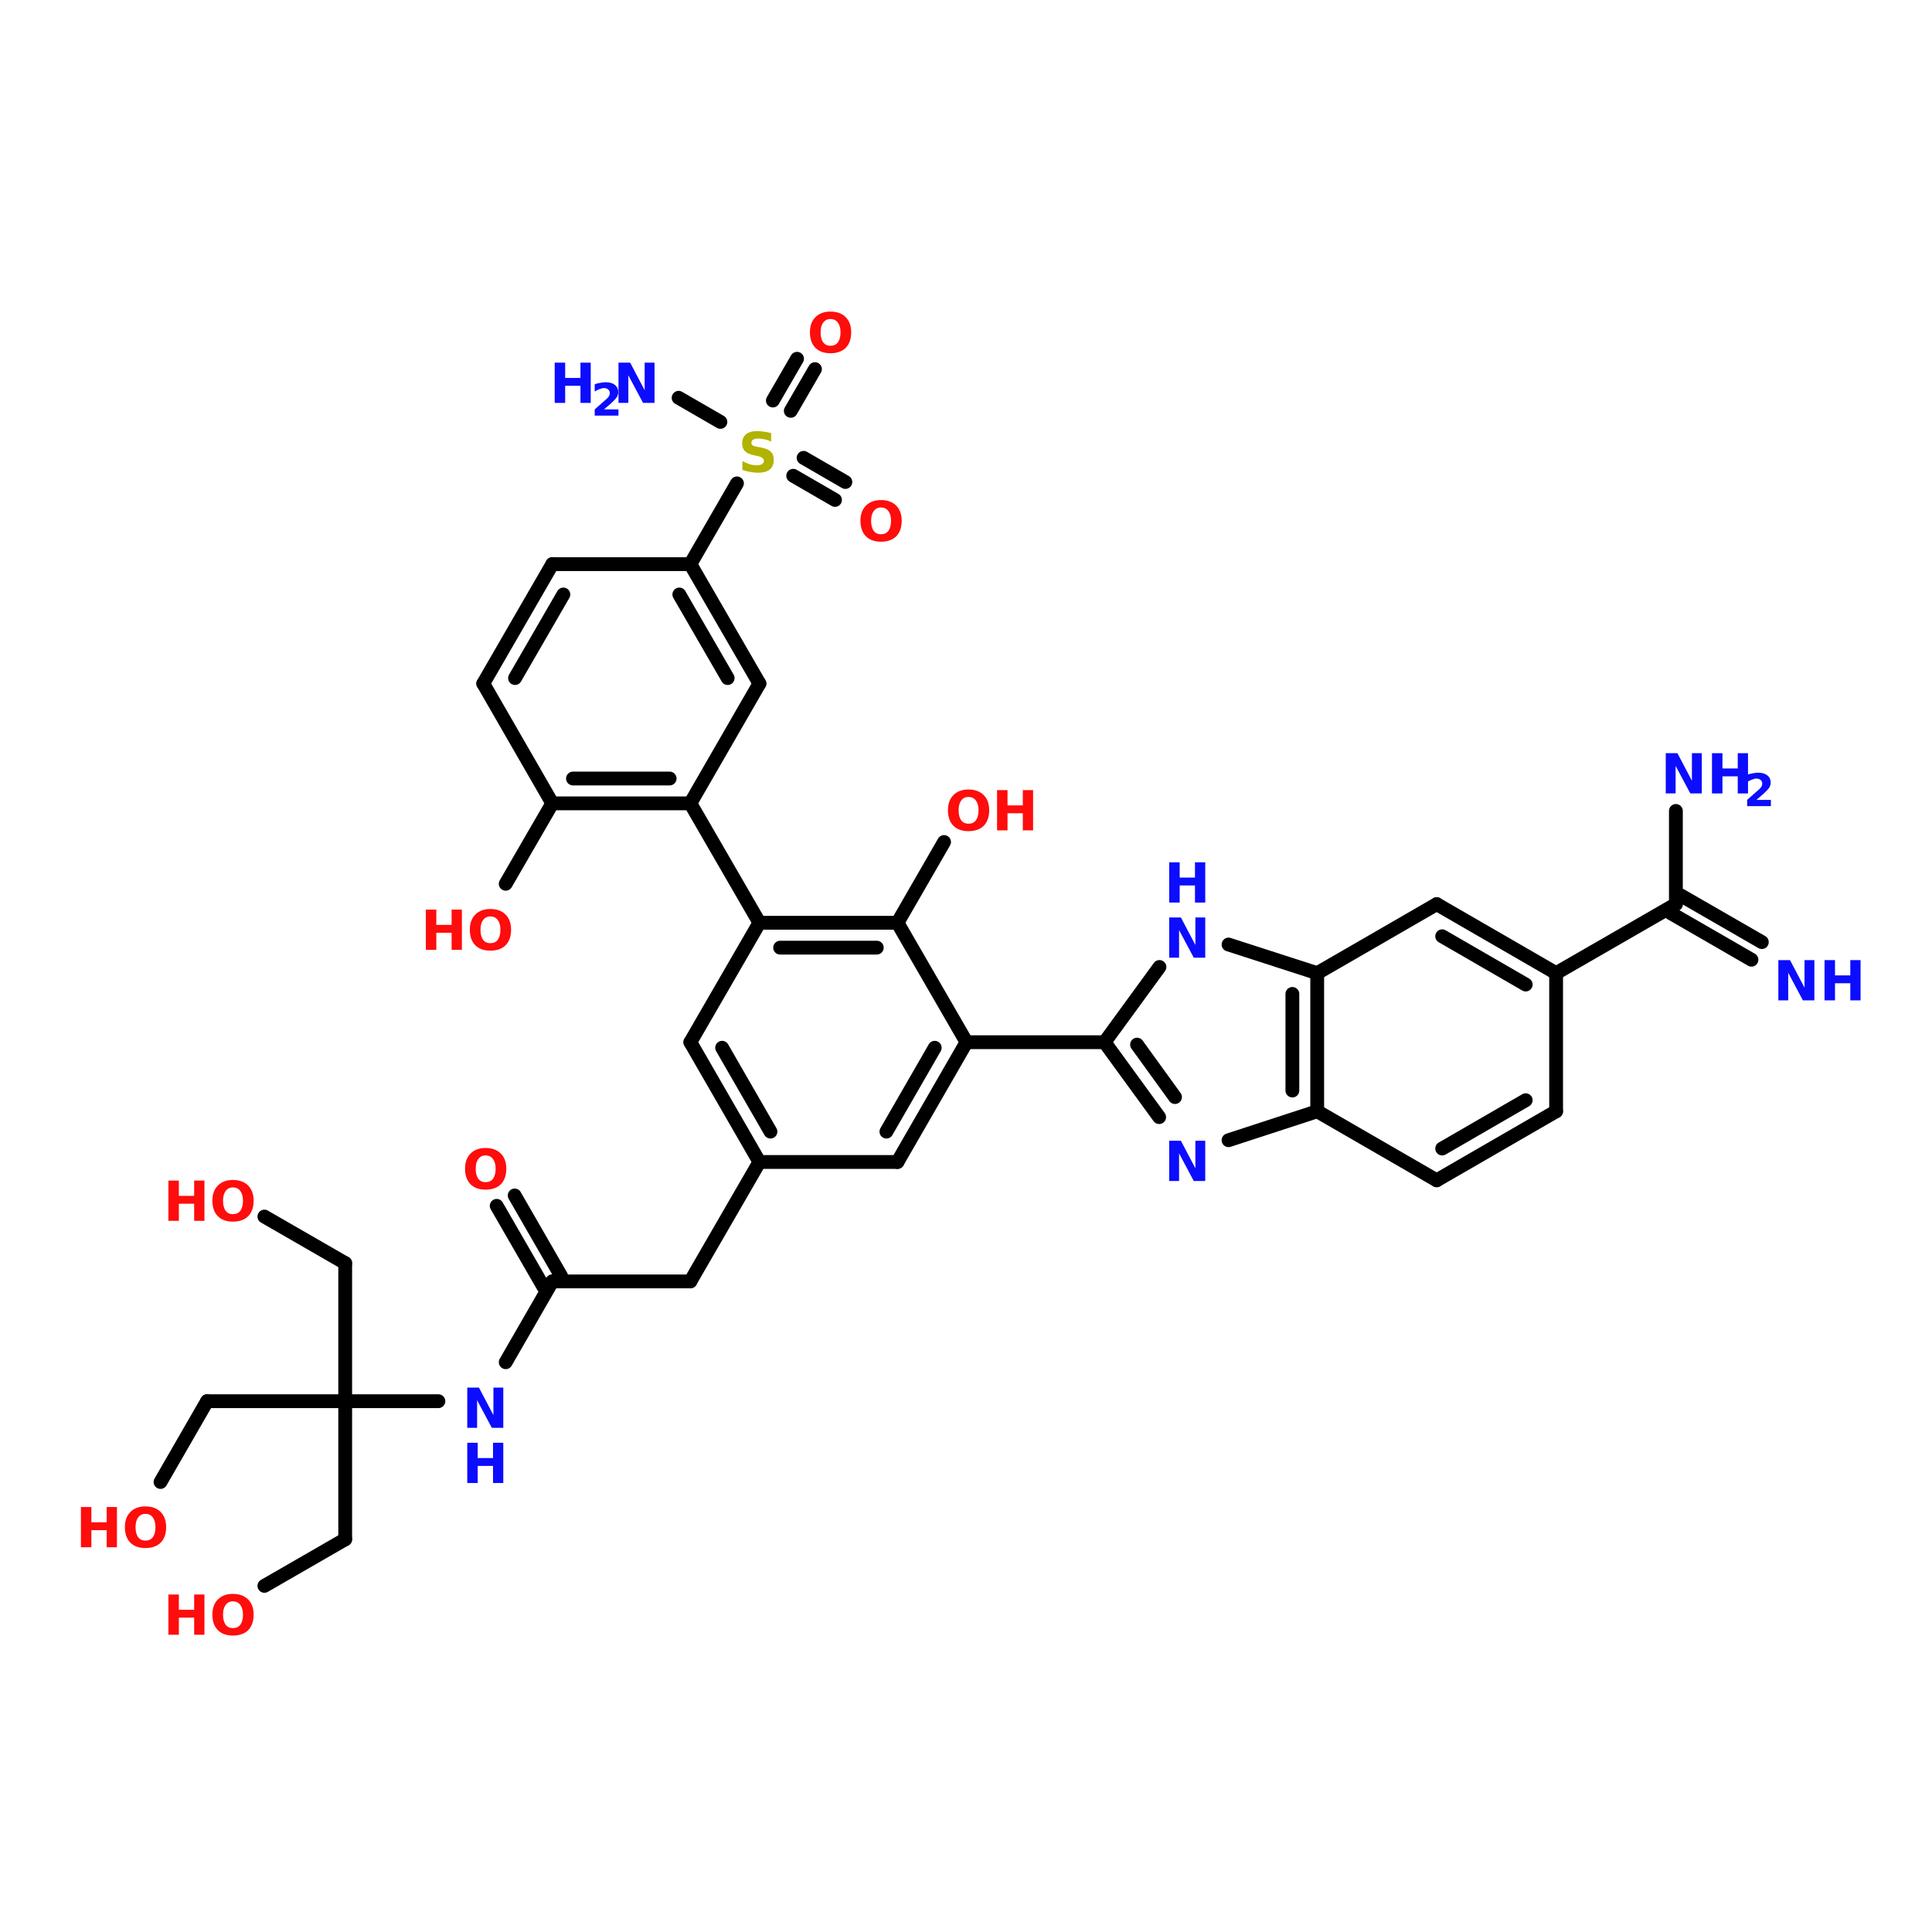 <?xml version="1.0" encoding="UTF-8"?>
<svg xmlns="http://www.w3.org/2000/svg" xmlns:xlink="http://www.w3.org/1999/xlink" width="150pt" height="150pt" viewBox="0 0 150 150" version="1.1">
<defs>
<g>
<symbol overflow="visible" id="glyph0-0">
<path style="stroke:none;" d="M 0.219 0.75 L 0.219 -3.016 L 2.359 -3.016 L 2.359 0.75 Z M 0.453 0.516 L 2.109 0.516 L 2.109 -2.781 L 0.453 -2.781 Z M 0.453 0.516 "/>
</symbol>
<symbol overflow="visible" id="glyph0-1">
<path style="stroke:none;" d="M 2.562 -3.016 L 2.562 -2.359 C 2.395 -2.441 2.227 -2.5 2.062 -2.531 C 1.895 -2.57 1.738 -2.594 1.594 -2.594 C 1.406 -2.594 1.266 -2.566 1.172 -2.516 C 1.078 -2.461 1.031 -2.379 1.031 -2.266 C 1.031 -2.18 1.062 -2.113 1.125 -2.062 C 1.188 -2.02 1.301 -1.984 1.469 -1.953 L 1.812 -1.891 C 2.156 -1.816 2.398 -1.707 2.547 -1.562 C 2.691 -1.426 2.766 -1.223 2.766 -0.953 C 2.766 -0.609 2.66 -0.352 2.453 -0.188 C 2.254 -0.02 1.945 0.062 1.531 0.062 C 1.332 0.062 1.133 0.039 0.938 0 C 0.738 -0.031 0.535 -0.082 0.328 -0.156 L 0.328 -0.844 C 0.535 -0.738 0.727 -0.656 0.906 -0.594 C 1.094 -0.539 1.273 -0.516 1.453 -0.516 C 1.629 -0.516 1.766 -0.547 1.859 -0.609 C 1.953 -0.672 2 -0.754 2 -0.859 C 2 -0.953 1.961 -1.023 1.891 -1.078 C 1.828 -1.141 1.703 -1.191 1.516 -1.234 L 1.203 -1.297 C 0.891 -1.367 0.66 -1.477 0.516 -1.625 C 0.379 -1.77 0.312 -1.961 0.312 -2.203 C 0.312 -2.516 0.41 -2.754 0.609 -2.922 C 0.805 -3.086 1.094 -3.172 1.469 -3.172 C 1.645 -3.172 1.82 -3.156 2 -3.125 C 2.188 -3.102 2.375 -3.066 2.562 -3.016 Z M 2.562 -3.016 "/>
</symbol>
<symbol overflow="visible" id="glyph0-2">
<path style="stroke:none;" d="M 1.812 -2.594 C 1.57 -2.594 1.383 -2.5 1.25 -2.312 C 1.113 -2.133 1.047 -1.883 1.047 -1.562 C 1.047 -1.227 1.113 -0.969 1.25 -0.781 C 1.383 -0.602 1.57 -0.516 1.812 -0.516 C 2.062 -0.516 2.254 -0.602 2.391 -0.781 C 2.523 -0.969 2.594 -1.227 2.594 -1.562 C 2.594 -1.883 2.523 -2.133 2.391 -2.312 C 2.254 -2.5 2.062 -2.594 1.812 -2.594 Z M 1.812 -3.172 C 2.32 -3.172 2.719 -3.023 3 -2.734 C 3.281 -2.453 3.422 -2.062 3.422 -1.562 C 3.422 -1.051 3.281 -0.648 3 -0.359 C 2.719 -0.078 2.32 0.062 1.812 0.062 C 1.312 0.062 0.922 -0.078 0.641 -0.359 C 0.359 -0.648 0.219 -1.051 0.219 -1.562 C 0.219 -2.062 0.359 -2.453 0.641 -2.734 C 0.922 -3.023 1.312 -3.172 1.812 -3.172 Z M 1.812 -3.172 "/>
</symbol>
<symbol overflow="visible" id="glyph0-3">
<path style="stroke:none;" d="M 0.391 -3.125 L 1.203 -3.125 L 1.203 -1.938 L 2.391 -1.938 L 2.391 -3.125 L 3.188 -3.125 L 3.188 0 L 2.391 0 L 2.391 -1.328 L 1.203 -1.328 L 1.203 0 L 0.391 0 Z M 0.391 -3.125 "/>
</symbol>
<symbol overflow="visible" id="glyph0-4">
<path style="stroke:none;" d="M 0.391 -3.125 L 1.297 -3.125 L 2.422 -0.984 L 2.422 -3.125 L 3.188 -3.125 L 3.188 0 L 2.297 0 L 1.156 -2.141 L 1.156 0 L 0.391 0 Z M 0.391 -3.125 "/>
</symbol>
<symbol overflow="visible" id="glyph1-0">
<path style="stroke:none;" d="M 0.172 0.609 L 0.172 -2.453 L 1.922 -2.453 L 1.922 0.609 Z M 0.375 0.422 L 1.719 0.422 L 1.719 -2.266 L 0.375 -2.266 Z M 0.375 0.422 "/>
</symbol>
<symbol overflow="visible" id="glyph1-1">
<path style="stroke:none;" d="M 1 -0.484 L 2.125 -0.484 L 2.125 0 L 0.281 0 L 0.281 -0.484 L 1.203 -1.297 C 1.285 -1.367 1.348 -1.441 1.391 -1.516 C 1.43 -1.586 1.453 -1.664 1.453 -1.75 C 1.453 -1.863 1.41 -1.957 1.328 -2.031 C 1.242 -2.102 1.133 -2.141 1 -2.141 C 0.906 -2.141 0.797 -2.113 0.672 -2.062 C 0.547 -2.02 0.414 -1.957 0.281 -1.875 L 0.281 -2.438 C 0.426 -2.488 0.57 -2.523 0.719 -2.547 C 0.863 -2.578 1.004 -2.594 1.141 -2.594 C 1.441 -2.594 1.676 -2.523 1.844 -2.391 C 2.02 -2.254 2.109 -2.066 2.109 -1.828 C 2.109 -1.691 2.07 -1.562 2 -1.438 C 1.926 -1.32 1.773 -1.16 1.547 -0.953 Z M 1 -0.484 "/>
</symbol>
</g>
</defs>
<g id="surface1">
<path style="fill-rule:nonzero;fill:rgb(0%,0%,0%);fill-opacity:1;stroke-width:4;stroke-linecap:round;stroke-linejoin:miter;stroke:rgb(0%,0%,0%);stroke-opacity:1;stroke-miterlimit:4;" d="M 450.806 227.797 L 485.507 207.799 " transform="matrix(0.268,0,0,0.268,0,14.507)"/>
<path style="fill-rule:nonzero;fill:rgb(0%,0%,0%);fill-opacity:1;stroke-width:4;stroke-linecap:round;stroke-linejoin:miter;stroke:rgb(0%,0%,0%);stroke-opacity:1;stroke-miterlimit:4;" d="M 486.995 205.305 L 510.406 218.797 " transform="matrix(0.268,0,0,0.268,0,14.507)"/>
<path style="fill-rule:nonzero;fill:rgb(0%,0%,0%);fill-opacity:1;stroke-width:4;stroke-linecap:round;stroke-linejoin:miter;stroke:rgb(0%,0%,0%);stroke-opacity:1;stroke-miterlimit:4;" d="M 484.004 210.395 L 507.401 223.902 " transform="matrix(0.268,0,0,0.268,0,14.507)"/>
<path style="fill:none;stroke-width:4;stroke-linecap:round;stroke-linejoin:miter;stroke:rgb(0%,0%,0%);stroke-opacity:1;stroke-miterlimit:4;" d="M 485.507 207.799 L 485.507 180.8 " transform="matrix(0.268,0,0,0.268,0,14.507)"/>
<path style="fill:none;stroke-width:4;stroke-linecap:round;stroke-linejoin:miter;stroke:rgb(0%,0%,0%);stroke-opacity:1;stroke-miterlimit:4;" d="M 319.995 247.795 L 280 247.795 " transform="matrix(0.268,0,0,0.268,0,14.507)"/>
<path style="fill-rule:nonzero;fill:rgb(0%,0%,0%);fill-opacity:1;stroke-width:4;stroke-linecap:round;stroke-linejoin:miter;stroke:rgb(0%,0%,0%);stroke-opacity:1;stroke-miterlimit:4;" d="M 260.002 213.196 L 273.494 189.799 " transform="matrix(0.268,0,0,0.268,0,14.507)"/>
<path style="fill-rule:nonzero;fill:rgb(0%,0%,0%);fill-opacity:1;stroke-width:4;stroke-linecap:round;stroke-linejoin:miter;stroke:rgb(0%,0%,0%);stroke-opacity:1;stroke-miterlimit:4;" d="M 220.006 213.196 L 199.994 178.597 " transform="matrix(0.268,0,0,0.268,0,14.507)"/>
<path style="fill-rule:nonzero;fill:rgb(0%,0%,0%);fill-opacity:1;stroke-width:4;stroke-linecap:round;stroke-linejoin:miter;stroke:rgb(0%,0%,0%);stroke-opacity:1;stroke-miterlimit:4;" d="M 199.994 109.297 L 213.5 85.901 " transform="matrix(0.268,0,0,0.268,0,14.507)"/>
<path style="fill-rule:nonzero;fill:rgb(0%,0%,0%);fill-opacity:1;stroke-width:4;stroke-linecap:round;stroke-linejoin:miter;stroke:rgb(0%,0%,0%);stroke-opacity:1;stroke-miterlimit:4;" d="M 223.901 61.906 L 230.902 49.8 " transform="matrix(0.268,0,0,0.268,0,14.507)"/>
<path style="fill-rule:nonzero;fill:rgb(0%,0%,0%);fill-opacity:1;stroke-width:4;stroke-linecap:round;stroke-linejoin:miter;stroke:rgb(0%,0%,0%);stroke-opacity:1;stroke-miterlimit:4;" d="M 229.093 64.896 L 236.095 52.804 " transform="matrix(0.268,0,0,0.268,0,14.507)"/>
<path style="fill-rule:nonzero;fill:rgb(0%,0%,0%);fill-opacity:1;stroke-width:4;stroke-linecap:round;stroke-linejoin:miter;stroke:rgb(0%,0%,0%);stroke-opacity:1;stroke-miterlimit:4;" d="M 232.798 78.505 L 244.905 85.507 " transform="matrix(0.268,0,0,0.268,0,14.507)"/>
<path style="fill-rule:nonzero;fill:rgb(0%,0%,0%);fill-opacity:1;stroke-width:4;stroke-linecap:round;stroke-linejoin:miter;stroke:rgb(0%,0%,0%);stroke-opacity:1;stroke-miterlimit:4;" d="M 229.793 83.698 L 241.9 90.7 " transform="matrix(0.268,0,0,0.268,0,14.507)"/>
<path style="fill-rule:nonzero;fill:rgb(0%,0%,0%);fill-opacity:1;stroke-width:4;stroke-linecap:round;stroke-linejoin:miter;stroke:rgb(0%,0%,0%);stroke-opacity:1;stroke-miterlimit:4;" d="M 208.702 68.105 L 196.595 61.104 " transform="matrix(0.268,0,0,0.268,0,14.507)"/>
<path style="fill-rule:nonzero;fill:rgb(0%,0%,0%);fill-opacity:1;stroke-width:4;stroke-linecap:round;stroke-linejoin:miter;stroke:rgb(0%,0%,0%);stroke-opacity:1;stroke-miterlimit:4;" d="M 159.998 178.597 L 146.505 201.906 " transform="matrix(0.268,0,0,0.268,0,14.507)"/>
<path style="fill-rule:nonzero;fill:rgb(0%,0%,0%);fill-opacity:1;stroke-width:4;stroke-linecap:round;stroke-linejoin:miter;stroke:rgb(0%,0%,0%);stroke-opacity:1;stroke-miterlimit:4;" d="M 220.006 282.496 L 199.994 317.094 " transform="matrix(0.268,0,0,0.268,0,14.507)"/>
<path style="fill:none;stroke-width:4;stroke-linecap:round;stroke-linejoin:miter;stroke:rgb(0%,0%,0%);stroke-opacity:1;stroke-miterlimit:4;" d="M 199.994 317.094 L 159.998 317.094 " transform="matrix(0.268,0,0,0.268,0,14.507)"/>
<path style="fill-rule:nonzero;fill:rgb(0%,0%,0%);fill-opacity:1;stroke-width:4;stroke-linecap:round;stroke-linejoin:miter;stroke:rgb(0%,0%,0%);stroke-opacity:1;stroke-miterlimit:4;" d="M 157.401 318.597 L 143.894 295.2 " transform="matrix(0.268,0,0,0.268,0,14.507)"/>
<path style="fill-rule:nonzero;fill:rgb(0%,0%,0%);fill-opacity:1;stroke-width:4;stroke-linecap:round;stroke-linejoin:miter;stroke:rgb(0%,0%,0%);stroke-opacity:1;stroke-miterlimit:4;" d="M 162.594 315.607 L 149.102 292.196 " transform="matrix(0.268,0,0,0.268,0,14.507)"/>
<path style="fill-rule:nonzero;fill:rgb(0%,0%,0%);fill-opacity:1;stroke-width:4;stroke-linecap:round;stroke-linejoin:miter;stroke:rgb(0%,0%,0%);stroke-opacity:1;stroke-miterlimit:4;" d="M 159.998 317.094 L 146.505 340.506 " transform="matrix(0.268,0,0,0.268,0,14.507)"/>
<path style="fill:none;stroke-width:4;stroke-linecap:round;stroke-linejoin:miter;stroke:rgb(0%,0%,0%);stroke-opacity:1;stroke-miterlimit:4;" d="M 127.003 351.795 L 100.004 351.795 " transform="matrix(0.268,0,0,0.268,0,14.507)"/>
<path style="fill:none;stroke-width:4;stroke-linecap:round;stroke-linejoin:miter;stroke:rgb(0%,0%,0%);stroke-opacity:1;stroke-miterlimit:4;" d="M 100.004 351.795 L 59.994 351.795 " transform="matrix(0.268,0,0,0.268,0,14.507)"/>
<path style="fill-rule:nonzero;fill:rgb(0%,0%,0%);fill-opacity:1;stroke-width:4;stroke-linecap:round;stroke-linejoin:miter;stroke:rgb(0%,0%,0%);stroke-opacity:1;stroke-miterlimit:4;" d="M 59.994 351.795 L 46.501 375.207 " transform="matrix(0.268,0,0,0.268,0,14.507)"/>
<path style="fill:none;stroke-width:4;stroke-linecap:round;stroke-linejoin:miter;stroke:rgb(0%,0%,0%);stroke-opacity:1;stroke-miterlimit:4;" d="M 100.004 351.795 L 100.004 311.8 " transform="matrix(0.268,0,0,0.268,0,14.507)"/>
<path style="fill-rule:nonzero;fill:rgb(0%,0%,0%);fill-opacity:1;stroke-width:4;stroke-linecap:round;stroke-linejoin:miter;stroke:rgb(0%,0%,0%);stroke-opacity:1;stroke-miterlimit:4;" d="M 100.004 311.8 L 76.593 298.307 " transform="matrix(0.268,0,0,0.268,0,14.507)"/>
<path style="fill:none;stroke-width:4;stroke-linecap:round;stroke-linejoin:miter;stroke:rgb(0%,0%,0%);stroke-opacity:1;stroke-miterlimit:4;" d="M 100.004 351.795 L 100.004 391.806 " transform="matrix(0.268,0,0,0.268,0,14.507)"/>
<path style="fill-rule:nonzero;fill:rgb(0%,0%,0%);fill-opacity:1;stroke-width:4;stroke-linecap:round;stroke-linejoin:miter;stroke:rgb(0%,0%,0%);stroke-opacity:1;stroke-miterlimit:4;" d="M 100.004 391.806 L 76.593 405.298 " transform="matrix(0.268,0,0,0.268,0,14.507)"/>
<path style="fill-rule:nonzero;fill:rgb(0%,0%,0%);fill-opacity:1;stroke-width:4;stroke-linecap:round;stroke-linejoin:miter;stroke:rgb(0%,0%,0%);stroke-opacity:1;stroke-miterlimit:4;" d="M 319.995 247.795 L 335.807 269.499 " transform="matrix(0.268,0,0,0.268,0,14.507)"/>
<path style="fill-rule:nonzero;fill:rgb(0%,0%,0%);fill-opacity:1;stroke-width:4;stroke-linecap:round;stroke-linejoin:miter;stroke:rgb(0%,0%,0%);stroke-opacity:1;stroke-miterlimit:4;" d="M 329.404 248.495 L 340.402 263.694 " transform="matrix(0.268,0,0,0.268,0,14.507)"/>
<path style="fill-rule:nonzero;fill:rgb(0%,0%,0%);fill-opacity:1;stroke-width:4;stroke-linecap:round;stroke-linejoin:miter;stroke:rgb(0%,0%,0%);stroke-opacity:1;stroke-miterlimit:4;" d="M 355.907 276.194 L 381.594 267.807 " transform="matrix(0.268,0,0,0.268,0,14.507)"/>
<path style="fill:none;stroke-width:4;stroke-linecap:round;stroke-linejoin:miter;stroke:rgb(0%,0%,0%);stroke-opacity:1;stroke-miterlimit:4;" d="M 381.594 267.807 L 381.594 227.797 " transform="matrix(0.268,0,0,0.268,0,14.507)"/>
<path style="fill:none;stroke-width:4;stroke-linecap:round;stroke-linejoin:miter;stroke:rgb(0%,0%,0%);stroke-opacity:1;stroke-miterlimit:4;" d="M 374.403 261.798 L 374.403 233.806 " transform="matrix(0.268,0,0,0.268,0,14.507)"/>
<path style="fill-rule:nonzero;fill:rgb(0%,0%,0%);fill-opacity:1;stroke-width:4;stroke-linecap:round;stroke-linejoin:miter;stroke:rgb(0%,0%,0%);stroke-opacity:1;stroke-miterlimit:4;" d="M 381.594 227.797 L 355.907 219.497 " transform="matrix(0.268,0,0,0.268,0,14.507)"/>
<path style="fill-rule:nonzero;fill:rgb(0%,0%,0%);fill-opacity:1;stroke-width:4;stroke-linecap:round;stroke-linejoin:miter;stroke:rgb(0%,0%,0%);stroke-opacity:1;stroke-miterlimit:4;" d="M 335.895 226.003 L 319.995 247.795 " transform="matrix(0.268,0,0,0.268,0,14.507)"/>
<path style="fill-rule:nonzero;fill:rgb(0%,0%,0%);fill-opacity:1;stroke-width:4;stroke-linecap:round;stroke-linejoin:miter;stroke:rgb(0%,0%,0%);stroke-opacity:1;stroke-miterlimit:4;" d="M 416.207 287.805 L 450.806 267.807 " transform="matrix(0.268,0,0,0.268,0,14.507)"/>
<path style="fill-rule:nonzero;fill:rgb(0%,0%,0%);fill-opacity:1;stroke-width:4;stroke-linecap:round;stroke-linejoin:miter;stroke:rgb(0%,0%,0%);stroke-opacity:1;stroke-miterlimit:4;" d="M 417.797 278.601 L 441.996 264.598 " transform="matrix(0.268,0,0,0.268,0,14.507)"/>
<path style="fill:none;stroke-width:4;stroke-linecap:round;stroke-linejoin:miter;stroke:rgb(0%,0%,0%);stroke-opacity:1;stroke-miterlimit:4;" d="M 450.806 267.807 L 450.806 227.797 " transform="matrix(0.268,0,0,0.268,0,14.507)"/>
<path style="fill-rule:nonzero;fill:rgb(0%,0%,0%);fill-opacity:1;stroke-width:4;stroke-linecap:round;stroke-linejoin:miter;stroke:rgb(0%,0%,0%);stroke-opacity:1;stroke-miterlimit:4;" d="M 450.806 227.797 L 416.207 207.799 " transform="matrix(0.268,0,0,0.268,0,14.507)"/>
<path style="fill-rule:nonzero;fill:rgb(0%,0%,0%);fill-opacity:1;stroke-width:4;stroke-linecap:round;stroke-linejoin:miter;stroke:rgb(0%,0%,0%);stroke-opacity:1;stroke-miterlimit:4;" d="M 441.996 231.093 L 417.797 217.105 " transform="matrix(0.268,0,0,0.268,0,14.507)"/>
<path style="fill-rule:nonzero;fill:rgb(0%,0%,0%);fill-opacity:1;stroke-width:4;stroke-linecap:round;stroke-linejoin:miter;stroke:rgb(0%,0%,0%);stroke-opacity:1;stroke-miterlimit:4;" d="M 416.207 207.799 L 381.594 227.797 " transform="matrix(0.268,0,0,0.268,0,14.507)"/>
<path style="fill-rule:nonzero;fill:rgb(0%,0%,0%);fill-opacity:1;stroke-width:4;stroke-linecap:round;stroke-linejoin:miter;stroke:rgb(0%,0%,0%);stroke-opacity:1;stroke-miterlimit:4;" d="M 381.594 267.807 L 416.207 287.805 " transform="matrix(0.268,0,0,0.268,0,14.507)"/>
<path style="fill-rule:nonzero;fill:rgb(0%,0%,0%);fill-opacity:1;stroke-width:4;stroke-linecap:round;stroke-linejoin:miter;stroke:rgb(0%,0%,0%);stroke-opacity:1;stroke-miterlimit:4;" d="M 260.002 282.496 L 280 247.795 " transform="matrix(0.268,0,0,0.268,0,14.507)"/>
<path style="fill-rule:nonzero;fill:rgb(0%,0%,0%);fill-opacity:1;stroke-width:4;stroke-linecap:round;stroke-linejoin:miter;stroke:rgb(0%,0%,0%);stroke-opacity:1;stroke-miterlimit:4;" d="M 256.793 273.7 L 270.796 249.399 " transform="matrix(0.268,0,0,0.268,0,14.507)"/>
<path style="fill-rule:nonzero;fill:rgb(0%,0%,0%);fill-opacity:1;stroke-width:4;stroke-linecap:round;stroke-linejoin:miter;stroke:rgb(0%,0%,0%);stroke-opacity:1;stroke-miterlimit:4;" d="M 280 247.795 L 260.002 213.196 " transform="matrix(0.268,0,0,0.268,0,14.507)"/>
<path style="fill:none;stroke-width:4;stroke-linecap:round;stroke-linejoin:miter;stroke:rgb(0%,0%,0%);stroke-opacity:1;stroke-miterlimit:4;" d="M 260.002 213.196 L 220.006 213.196 " transform="matrix(0.268,0,0,0.268,0,14.507)"/>
<path style="fill:none;stroke-width:4;stroke-linecap:round;stroke-linejoin:miter;stroke:rgb(0%,0%,0%);stroke-opacity:1;stroke-miterlimit:4;" d="M 254.007 220.402 L 226.001 220.402 " transform="matrix(0.268,0,0,0.268,0,14.507)"/>
<path style="fill-rule:nonzero;fill:rgb(0%,0%,0%);fill-opacity:1;stroke-width:4;stroke-linecap:round;stroke-linejoin:miter;stroke:rgb(0%,0%,0%);stroke-opacity:1;stroke-miterlimit:4;" d="M 220.006 213.196 L 199.994 247.795 " transform="matrix(0.268,0,0,0.268,0,14.507)"/>
<path style="fill-rule:nonzero;fill:rgb(0%,0%,0%);fill-opacity:1;stroke-width:4;stroke-linecap:round;stroke-linejoin:miter;stroke:rgb(0%,0%,0%);stroke-opacity:1;stroke-miterlimit:4;" d="M 199.994 247.795 L 220.006 282.496 " transform="matrix(0.268,0,0,0.268,0,14.507)"/>
<path style="fill-rule:nonzero;fill:rgb(0%,0%,0%);fill-opacity:1;stroke-width:4;stroke-linecap:round;stroke-linejoin:miter;stroke:rgb(0%,0%,0%);stroke-opacity:1;stroke-miterlimit:4;" d="M 209.197 249.399 L 223.2 273.7 " transform="matrix(0.268,0,0,0.268,0,14.507)"/>
<path style="fill:none;stroke-width:4;stroke-linecap:round;stroke-linejoin:miter;stroke:rgb(0%,0%,0%);stroke-opacity:1;stroke-miterlimit:4;" d="M 220.006 282.496 L 260.002 282.496 " transform="matrix(0.268,0,0,0.268,0,14.507)"/>
<path style="fill:none;stroke-width:4;stroke-linecap:round;stroke-linejoin:miter;stroke:rgb(0%,0%,0%);stroke-opacity:1;stroke-miterlimit:4;" d="M 159.998 178.597 L 199.994 178.597 " transform="matrix(0.268,0,0,0.268,0,14.507)"/>
<path style="fill:none;stroke-width:4;stroke-linecap:round;stroke-linejoin:miter;stroke:rgb(0%,0%,0%);stroke-opacity:1;stroke-miterlimit:4;" d="M 165.993 171.406 L 193.999 171.406 " transform="matrix(0.268,0,0,0.268,0,14.507)"/>
<path style="fill-rule:nonzero;fill:rgb(0%,0%,0%);fill-opacity:1;stroke-width:4;stroke-linecap:round;stroke-linejoin:miter;stroke:rgb(0%,0%,0%);stroke-opacity:1;stroke-miterlimit:4;" d="M 199.994 178.597 L 220.006 143.896 " transform="matrix(0.268,0,0,0.268,0,14.507)"/>
<path style="fill-rule:nonzero;fill:rgb(0%,0%,0%);fill-opacity:1;stroke-width:4;stroke-linecap:round;stroke-linejoin:miter;stroke:rgb(0%,0%,0%);stroke-opacity:1;stroke-miterlimit:4;" d="M 220.006 143.896 L 199.994 109.297 " transform="matrix(0.268,0,0,0.268,0,14.507)"/>
<path style="fill-rule:nonzero;fill:rgb(0%,0%,0%);fill-opacity:1;stroke-width:4;stroke-linecap:round;stroke-linejoin:miter;stroke:rgb(0%,0%,0%);stroke-opacity:1;stroke-miterlimit:4;" d="M 210.802 142.306 L 196.799 118.093 " transform="matrix(0.268,0,0,0.268,0,14.507)"/>
<path style="fill:none;stroke-width:4;stroke-linecap:round;stroke-linejoin:miter;stroke:rgb(0%,0%,0%);stroke-opacity:1;stroke-miterlimit:4;" d="M 199.994 109.297 L 159.998 109.297 " transform="matrix(0.268,0,0,0.268,0,14.507)"/>
<path style="fill-rule:nonzero;fill:rgb(0%,0%,0%);fill-opacity:1;stroke-width:4;stroke-linecap:round;stroke-linejoin:miter;stroke:rgb(0%,0%,0%);stroke-opacity:1;stroke-miterlimit:4;" d="M 159.998 109.297 L 140 143.896 " transform="matrix(0.268,0,0,0.268,0,14.507)"/>
<path style="fill-rule:nonzero;fill:rgb(0%,0%,0%);fill-opacity:1;stroke-width:4;stroke-linecap:round;stroke-linejoin:miter;stroke:rgb(0%,0%,0%);stroke-opacity:1;stroke-miterlimit:4;" d="M 163.207 118.093 L 149.204 142.306 " transform="matrix(0.268,0,0,0.268,0,14.507)"/>
<path style="fill-rule:nonzero;fill:rgb(0%,0%,0%);fill-opacity:1;stroke-width:4;stroke-linecap:round;stroke-linejoin:miter;stroke:rgb(0%,0%,0%);stroke-opacity:1;stroke-miterlimit:4;" d="M 140 143.896 L 159.998 178.597 " transform="matrix(0.268,0,0,0.268,0,14.507)"/>
<g style="fill:rgb(69.804%,69.804%,0%);fill-opacity:1;">
  <use xlink:href="#glyph0-1" x="57.309" y="36.641"/>
</g>
<g style="fill:rgb(100%,4.706%,4.706%);fill-opacity:1;">
  <use xlink:href="#glyph0-2" x="62.664" y="27.363"/>
</g>
<g style="fill:rgb(100%,4.706%,4.706%);fill-opacity:1;">
  <use xlink:href="#glyph0-2" x="66.586" y="41.996"/>
</g>
<g style="fill:rgb(4.706%,4.706%,100%);fill-opacity:1;">
  <use xlink:href="#glyph0-3" x="42.676" y="31.281"/>
</g>
<g style="fill:rgb(4.706%,4.706%,100%);fill-opacity:1;">
  <use xlink:href="#glyph1-1" x="45.891" y="32.27"/>
</g>
<g style="fill:rgb(4.706%,4.706%,100%);fill-opacity:1;">
  <use xlink:href="#glyph0-4" x="47.629" y="31.281"/>
</g>
<g style="fill:rgb(100%,4.706%,4.706%);fill-opacity:1;">
  <use xlink:href="#glyph0-3" x="32.672" y="73.746"/>
</g>
<g style="fill:rgb(100%,4.706%,4.706%);fill-opacity:1;">
  <use xlink:href="#glyph0-2" x="36.258" y="73.746"/>
</g>
<g style="fill:rgb(100%,4.706%,4.706%);fill-opacity:1;">
  <use xlink:href="#glyph0-2" x="35.887" y="92.301"/>
</g>
<g style="fill:rgb(4.706%,4.706%,100%);fill-opacity:1;">
  <use xlink:href="#glyph0-4" x="35.887" y="110.855"/>
</g>
<g style="fill:rgb(4.706%,4.706%,100%);fill-opacity:1;">
  <use xlink:href="#glyph0-3" x="35.887" y="115.141"/>
</g>
<g style="fill:rgb(100%,4.706%,4.706%);fill-opacity:1;">
  <use xlink:href="#glyph0-3" x="5.891" y="120.129"/>
</g>
<g style="fill:rgb(100%,4.706%,4.706%);fill-opacity:1;">
  <use xlink:href="#glyph0-2" x="9.477" y="120.129"/>
</g>
<g style="fill:rgb(100%,4.706%,4.706%);fill-opacity:1;">
  <use xlink:href="#glyph0-3" x="12.684" y="94.785"/>
</g>
<g style="fill:rgb(100%,4.706%,4.706%);fill-opacity:1;">
  <use xlink:href="#glyph0-2" x="16.27" y="94.785"/>
</g>
<g style="fill:rgb(100%,4.706%,4.706%);fill-opacity:1;">
  <use xlink:href="#glyph0-3" x="12.684" y="126.922"/>
</g>
<g style="fill:rgb(100%,4.706%,4.706%);fill-opacity:1;">
  <use xlink:href="#glyph0-2" x="16.27" y="126.922"/>
</g>
<g style="fill:rgb(4.706%,4.706%,100%);fill-opacity:1;">
  <use xlink:href="#glyph0-4" x="137.68" y="77.668"/>
</g>
<g style="fill:rgb(4.706%,4.706%,100%);fill-opacity:1;">
  <use xlink:href="#glyph0-3" x="141.266" y="77.668"/>
</g>
<g style="fill:rgb(4.706%,4.706%,100%);fill-opacity:1;">
  <use xlink:href="#glyph0-4" x="128.938" y="61.602"/>
</g>
<g style="fill:rgb(4.706%,4.706%,100%);fill-opacity:1;">
  <use xlink:href="#glyph0-3" x="132.527" y="61.602"/>
</g>
<g style="fill:rgb(4.706%,4.706%,100%);fill-opacity:1;">
  <use xlink:href="#glyph1-1" x="135.367" y="62.586"/>
</g>
<g style="fill:rgb(4.706%,4.706%,100%);fill-opacity:1;">
  <use xlink:href="#glyph0-4" x="90.387" y="74.355"/>
</g>
<g style="fill:rgb(4.706%,4.706%,100%);fill-opacity:1;">
  <use xlink:href="#glyph0-3" x="90.387" y="70.074"/>
</g>
<g style="fill:rgb(4.706%,4.706%,100%);fill-opacity:1;">
  <use xlink:href="#glyph0-4" x="90.387" y="91.691"/>
</g>
<g style="fill:rgb(100%,4.706%,4.706%);fill-opacity:1;">
  <use xlink:href="#glyph0-2" x="73.379" y="64.469"/>
</g>
<g style="fill:rgb(100%,4.706%,4.706%);fill-opacity:1;">
  <use xlink:href="#glyph0-3" x="77.02" y="64.469"/>
</g>
</g>
</svg>
